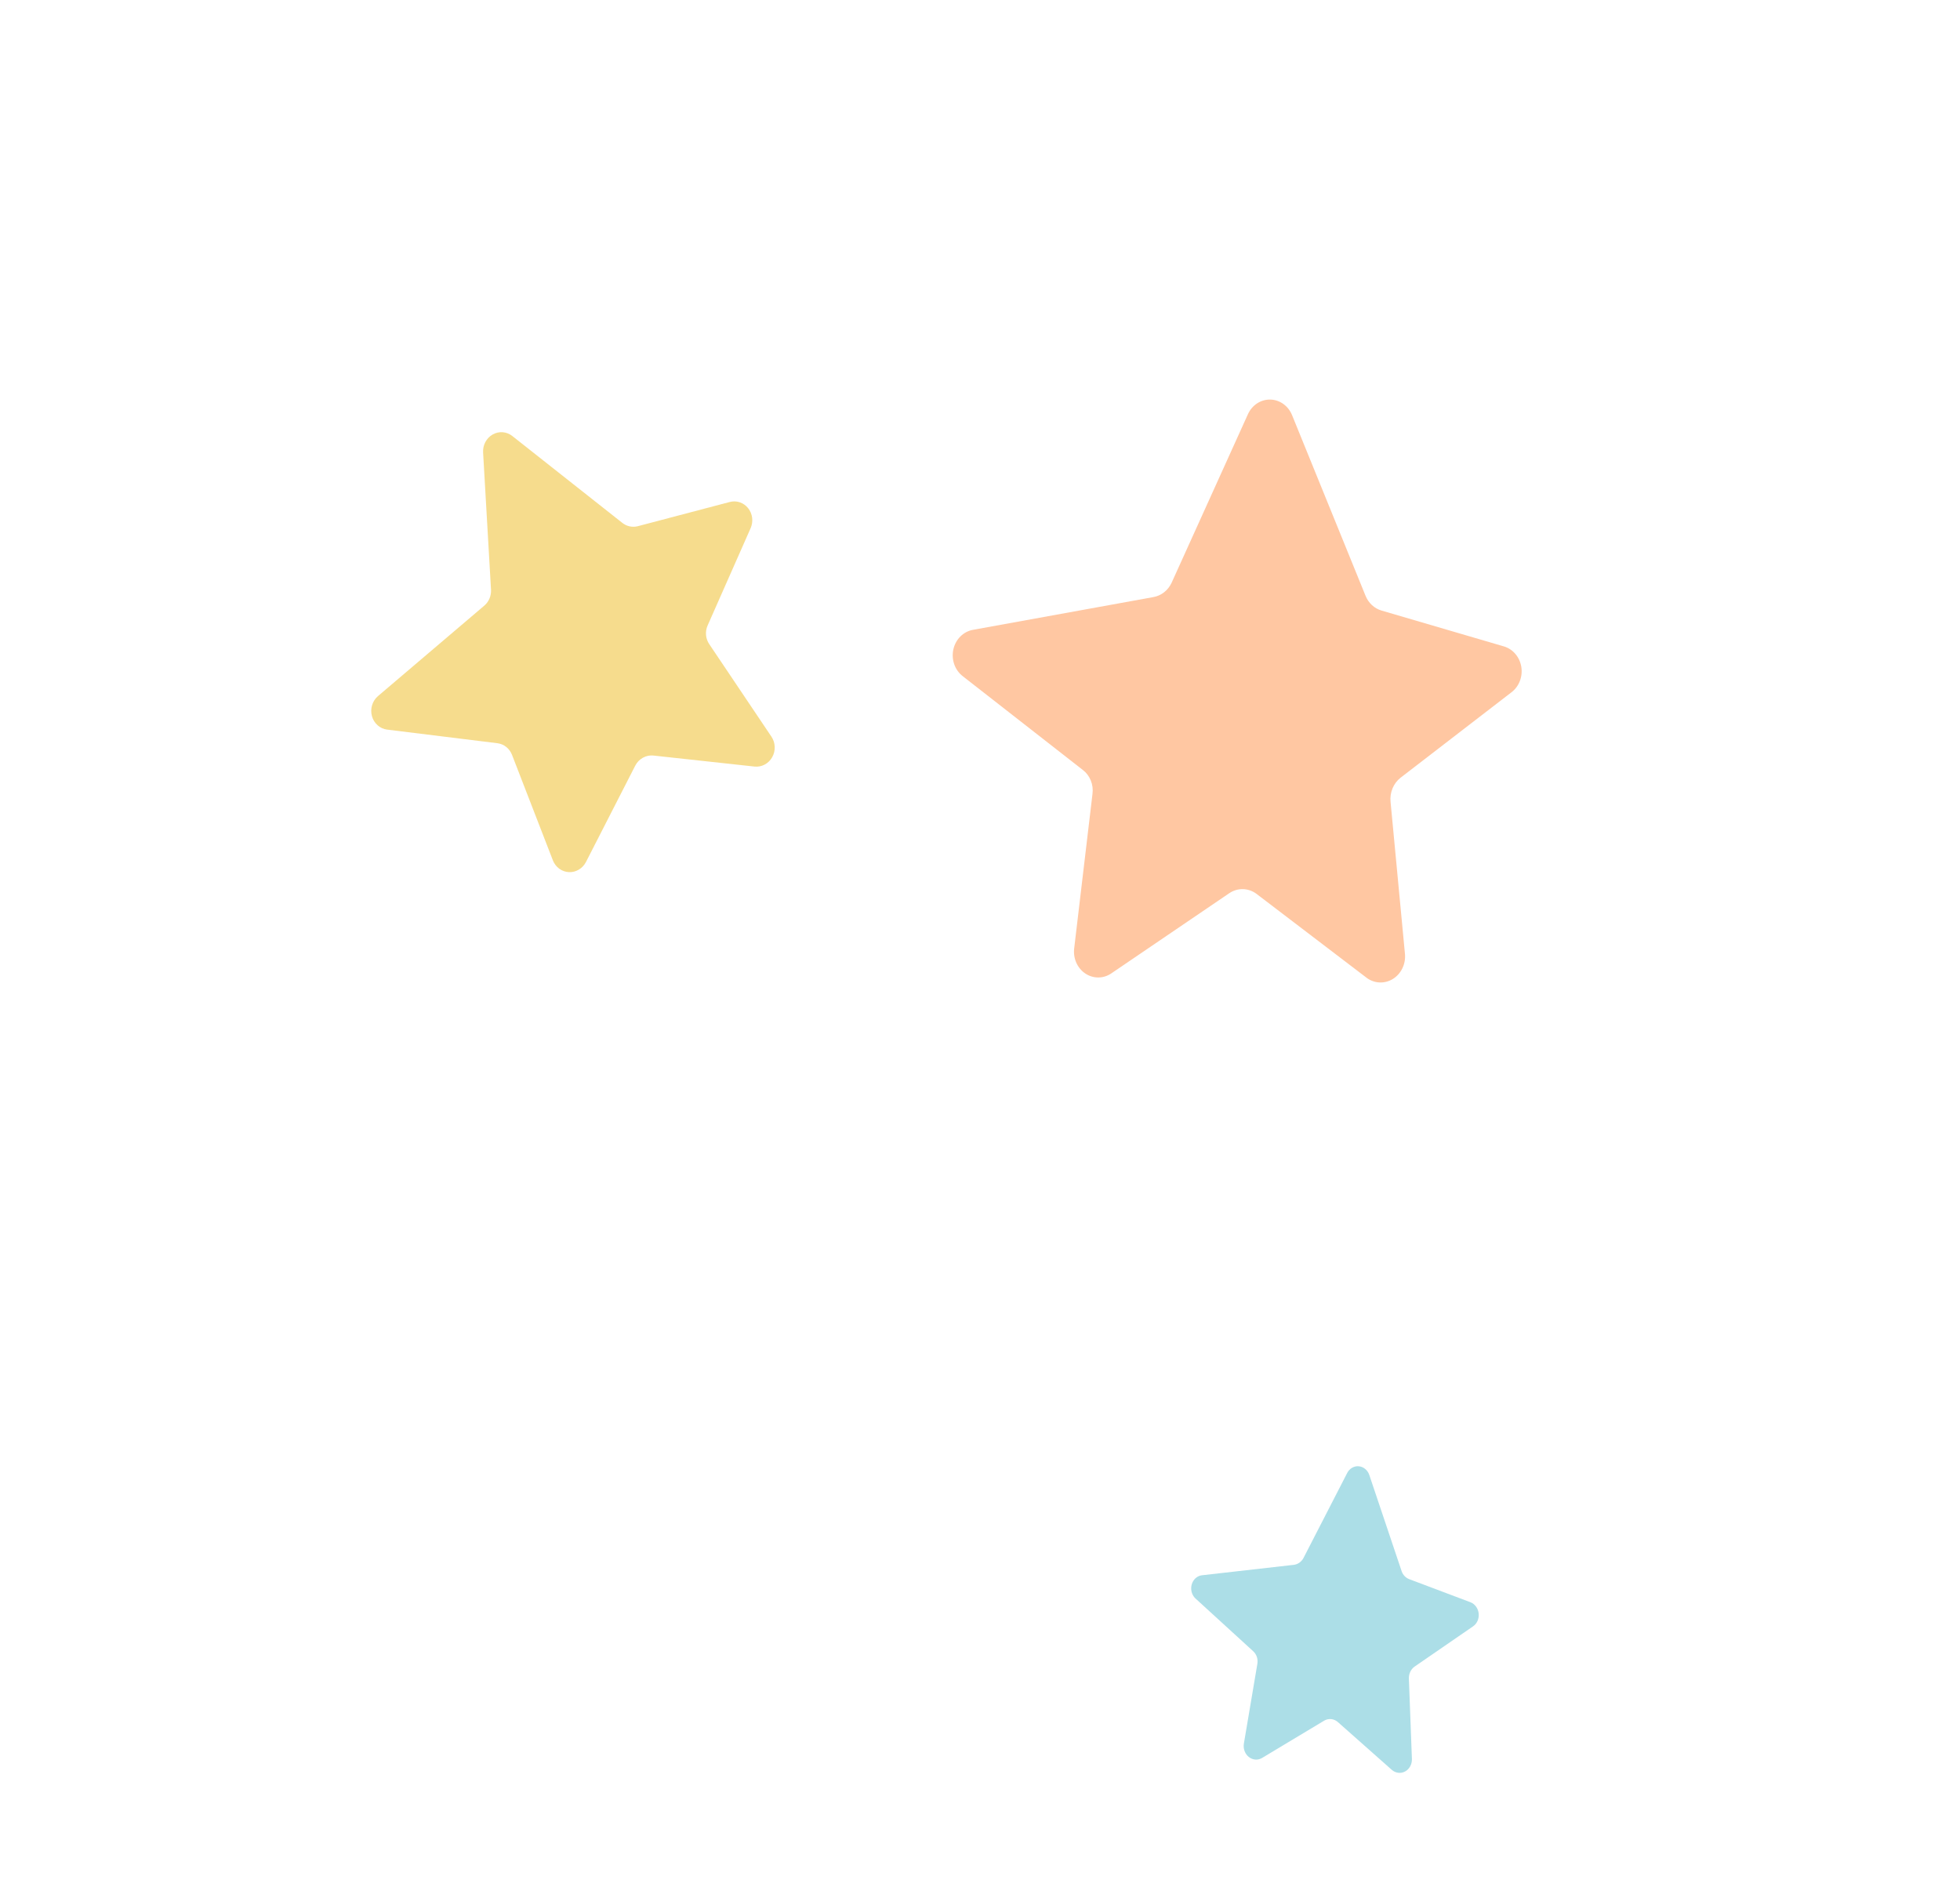 <svg width="267" height="258" viewBox="0 0 267 258" fill="none" xmlns="http://www.w3.org/2000/svg">
<path d="M190.963 214.126L186.544 200.98C186.438 200.645 186.244 200.351 185.986 200.134C185.729 199.916 185.42 199.785 185.096 199.757C184.772 199.728 184.449 199.804 184.165 199.973C183.882 200.143 183.651 200.4 183.501 200.712L177.561 212.266C177.425 212.516 177.237 212.729 177.014 212.887C176.79 213.046 176.535 213.147 176.269 213.183L163.685 214.612C163.377 214.66 163.088 214.8 162.852 215.018C162.615 215.236 162.44 215.522 162.346 215.844C162.252 216.166 162.243 216.511 162.32 216.84C162.397 217.169 162.558 217.468 162.783 217.704L170.714 224.955C170.947 225.165 171.123 225.441 171.222 225.752C171.322 226.063 171.34 226.397 171.276 226.717L169.445 237.548C169.39 237.888 169.425 238.239 169.544 238.56C169.664 238.881 169.864 239.16 170.122 239.364C170.38 239.568 170.685 239.689 171.002 239.714C171.318 239.738 171.635 239.665 171.914 239.502L180.38 234.417C180.674 234.242 181.011 234.168 181.345 234.203C181.68 234.238 181.999 234.381 182.26 234.614L189.613 241.129C189.866 241.345 190.17 241.48 190.488 241.516C190.807 241.552 191.128 241.488 191.413 241.333C191.699 241.178 191.938 240.937 192.101 240.638C192.265 240.34 192.347 239.996 192.337 239.648L191.925 228.689C191.912 228.366 191.976 228.045 192.111 227.758C192.246 227.472 192.447 227.229 192.695 227.053L200.666 221.566C200.933 221.382 201.147 221.119 201.282 220.808C201.417 220.497 201.469 220.149 201.431 219.806C201.393 219.463 201.267 219.137 201.068 218.867C200.869 218.597 200.604 218.392 200.304 218.277L191.962 215.134C191.741 215.049 191.538 214.916 191.366 214.743C191.194 214.57 191.057 214.36 190.963 214.126Z" fill="#ACDEE7"/>
<path opacity="0.5" d="M84.756 71.219L69.792 59.403C69.415 59.102 68.961 58.922 68.487 58.885C68.012 58.847 67.536 58.954 67.116 59.191C66.695 59.429 66.349 59.788 66.117 60.224C65.886 60.661 65.78 61.158 65.811 61.654L66.888 80.335C66.912 80.749 66.84 81.162 66.679 81.542C66.518 81.922 66.273 82.256 65.964 82.517L51.493 94.829C51.116 95.15 50.836 95.579 50.689 96.063C50.541 96.546 50.533 97.063 50.664 97.55C50.796 98.036 51.061 98.47 51.428 98.799C51.794 99.127 52.246 99.335 52.727 99.397L67.765 101.253C68.202 101.308 68.617 101.484 68.965 101.763C69.314 102.042 69.585 102.413 69.749 102.839L75.324 117.23C75.505 117.682 75.805 118.071 76.189 118.352C76.573 118.632 77.027 118.793 77.497 118.815C77.967 118.837 78.434 118.72 78.845 118.477C79.256 118.234 79.594 117.875 79.819 117.442L86.541 104.298C86.78 103.842 87.142 103.469 87.582 103.226C88.022 102.983 88.52 102.881 89.013 102.932L102.785 104.432C103.258 104.484 103.736 104.392 104.162 104.167C104.588 103.942 104.945 103.595 105.188 103.166C105.431 102.737 105.552 102.244 105.535 101.748C105.518 101.251 105.364 100.771 105.092 100.365L96.624 87.763C96.372 87.397 96.218 86.967 96.179 86.517C96.14 86.067 96.216 85.613 96.4 85.202L102.248 71.968C102.446 71.524 102.519 71.031 102.46 70.546C102.401 70.062 102.211 69.606 101.913 69.231C101.615 68.857 101.22 68.579 100.776 68.43C100.331 68.282 99.854 68.268 99.4 68.391L86.861 71.693C86.497 71.782 86.119 71.786 85.755 71.704C85.391 71.622 85.05 71.456 84.756 71.219Z" fill="#EFBA1D"/>
<path d="M186.012 81.145L176.016 56.568C175.766 55.946 175.353 55.413 174.826 55.035C174.299 54.657 173.68 54.448 173.044 54.435C172.408 54.422 171.782 54.604 171.241 54.96C170.699 55.316 170.266 55.831 169.993 56.442L159.604 79.388C159.362 79.905 159.008 80.354 158.57 80.695C158.132 81.036 157.623 81.261 157.087 81.35L132.569 85.8C131.923 85.909 131.323 86.221 130.843 86.694C130.363 87.167 130.026 87.781 129.874 88.458C129.722 89.135 129.762 89.844 129.989 90.496C130.217 91.149 130.621 91.714 131.151 92.121L147.51 104.897C147.988 105.261 148.363 105.757 148.594 106.332C148.826 106.907 148.905 107.538 148.823 108.158L146.333 129.178C146.248 129.844 146.344 130.523 146.609 131.133C146.875 131.743 147.3 132.258 147.834 132.619C148.367 132.979 148.987 133.169 149.619 133.166C150.251 133.163 150.869 132.968 151.4 132.602L167.468 121.679C168.028 121.302 168.681 121.112 169.343 121.131C170.005 121.151 170.646 121.38 171.185 121.789L186.246 133.269C186.765 133.63 187.369 133.831 187.99 133.846C188.61 133.862 189.223 133.693 189.759 133.359C190.294 133.024 190.732 132.537 191.021 131.952C191.311 131.368 191.441 130.709 191.398 130.05L189.428 109.242C189.365 108.617 189.457 107.985 189.695 107.408C189.933 106.832 190.309 106.332 190.785 105.958L205.906 94.308C206.414 93.921 206.808 93.389 207.043 92.774C207.279 92.159 207.346 91.485 207.237 90.832C207.127 90.178 206.846 89.571 206.426 89.081C206.006 88.59 205.464 88.237 204.862 88.061L188.201 83.18C187.715 83.039 187.266 82.782 186.887 82.43C186.507 82.078 186.208 81.638 186.012 81.145Z" fill="#FFC7A2"/>
</svg>
